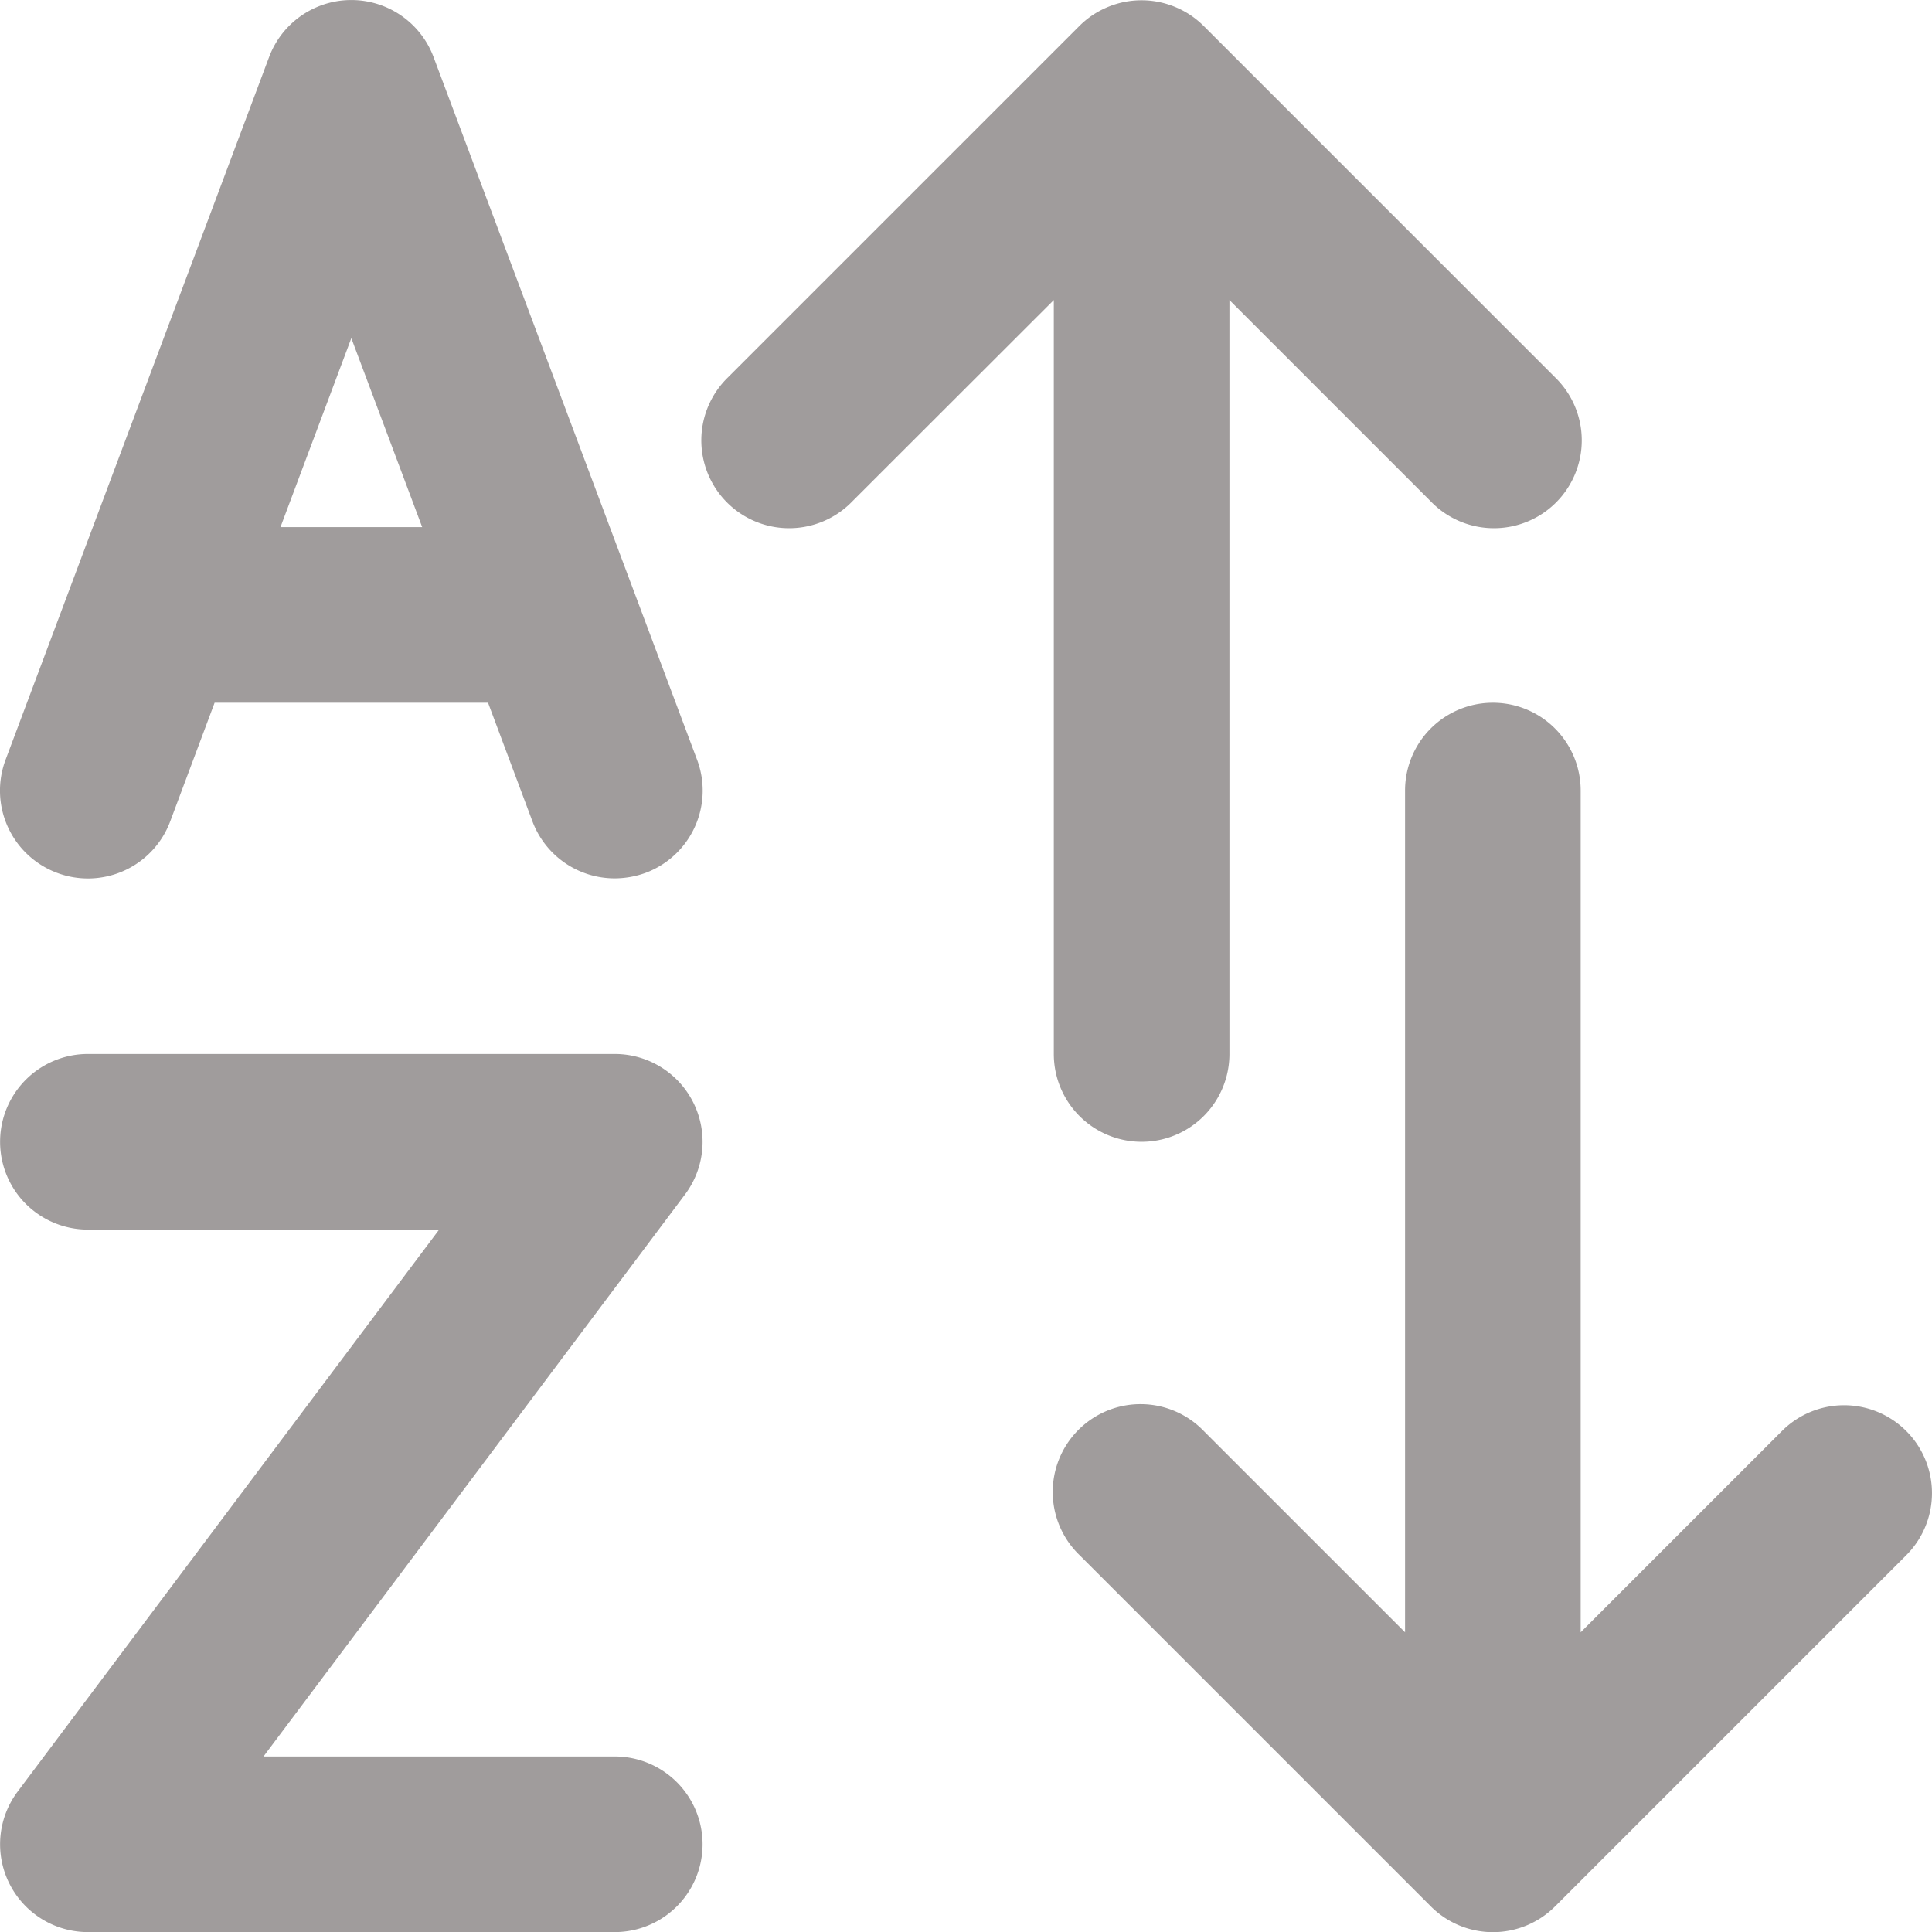 <svg xmlns="http://www.w3.org/2000/svg" width="22.002" height="22.003" viewBox="0 0 22.002 22.003">
  <g id="sort" transform="translate(-0.999 -0.997)">
    <path id="Path_8" data-name="Path 8" d="M1.648,10.937a1,1,0,0,0,1.289-.585L3.443,9H6.557l.506,1.352A1,1,0,0,0,8,11a1.038,1.038,0,0,0,.352-.063,1,1,0,0,0,.585-1.289l-3-8a1,1,0,0,0-1.874,0l-3,8a1,1,0,0,0,.585,1.289ZM5,4.848,5.807,7H4.193Z" fill="#a09c9c"/>
    <path id="Path_9" data-name="Path 9" d="M8,21H4l4.8-6.4A1,1,0,0,0,8,13H2a1,1,0,0,0,0,2H6L1.2,21.4A1,1,0,0,0,2,23H8a1,1,0,0,0,0-2Z" fill="#a09c9c"/>
    <path id="Path_10" data-name="Path 10" d="M13,13a1,1,0,0,0,2,0V4.414l2.293,2.293a1,1,0,1,0,1.414-1.414l-4-4a.99.99,0,0,0-.326-.217,1,1,0,0,0-.764,0,.99.99,0,0,0-.326.217l-4,4a1,1,0,1,0,1.414,1.414L13,4.414Z" fill="#a09c9c"/>
    <path id="Path_11" data-name="Path 11" d="M22.707,17.293a1,1,0,0,0-1.414,0L19,19.586V10a1,1,0,0,0-2,0v9.586l-2.293-2.293a1,1,0,1,0-1.414,1.414l4,4a1,1,0,0,0,1.416,0l4-4A1,1,0,0,0,22.707,17.293Z" fill="#a09c9c"/>
  </g>
</svg>
